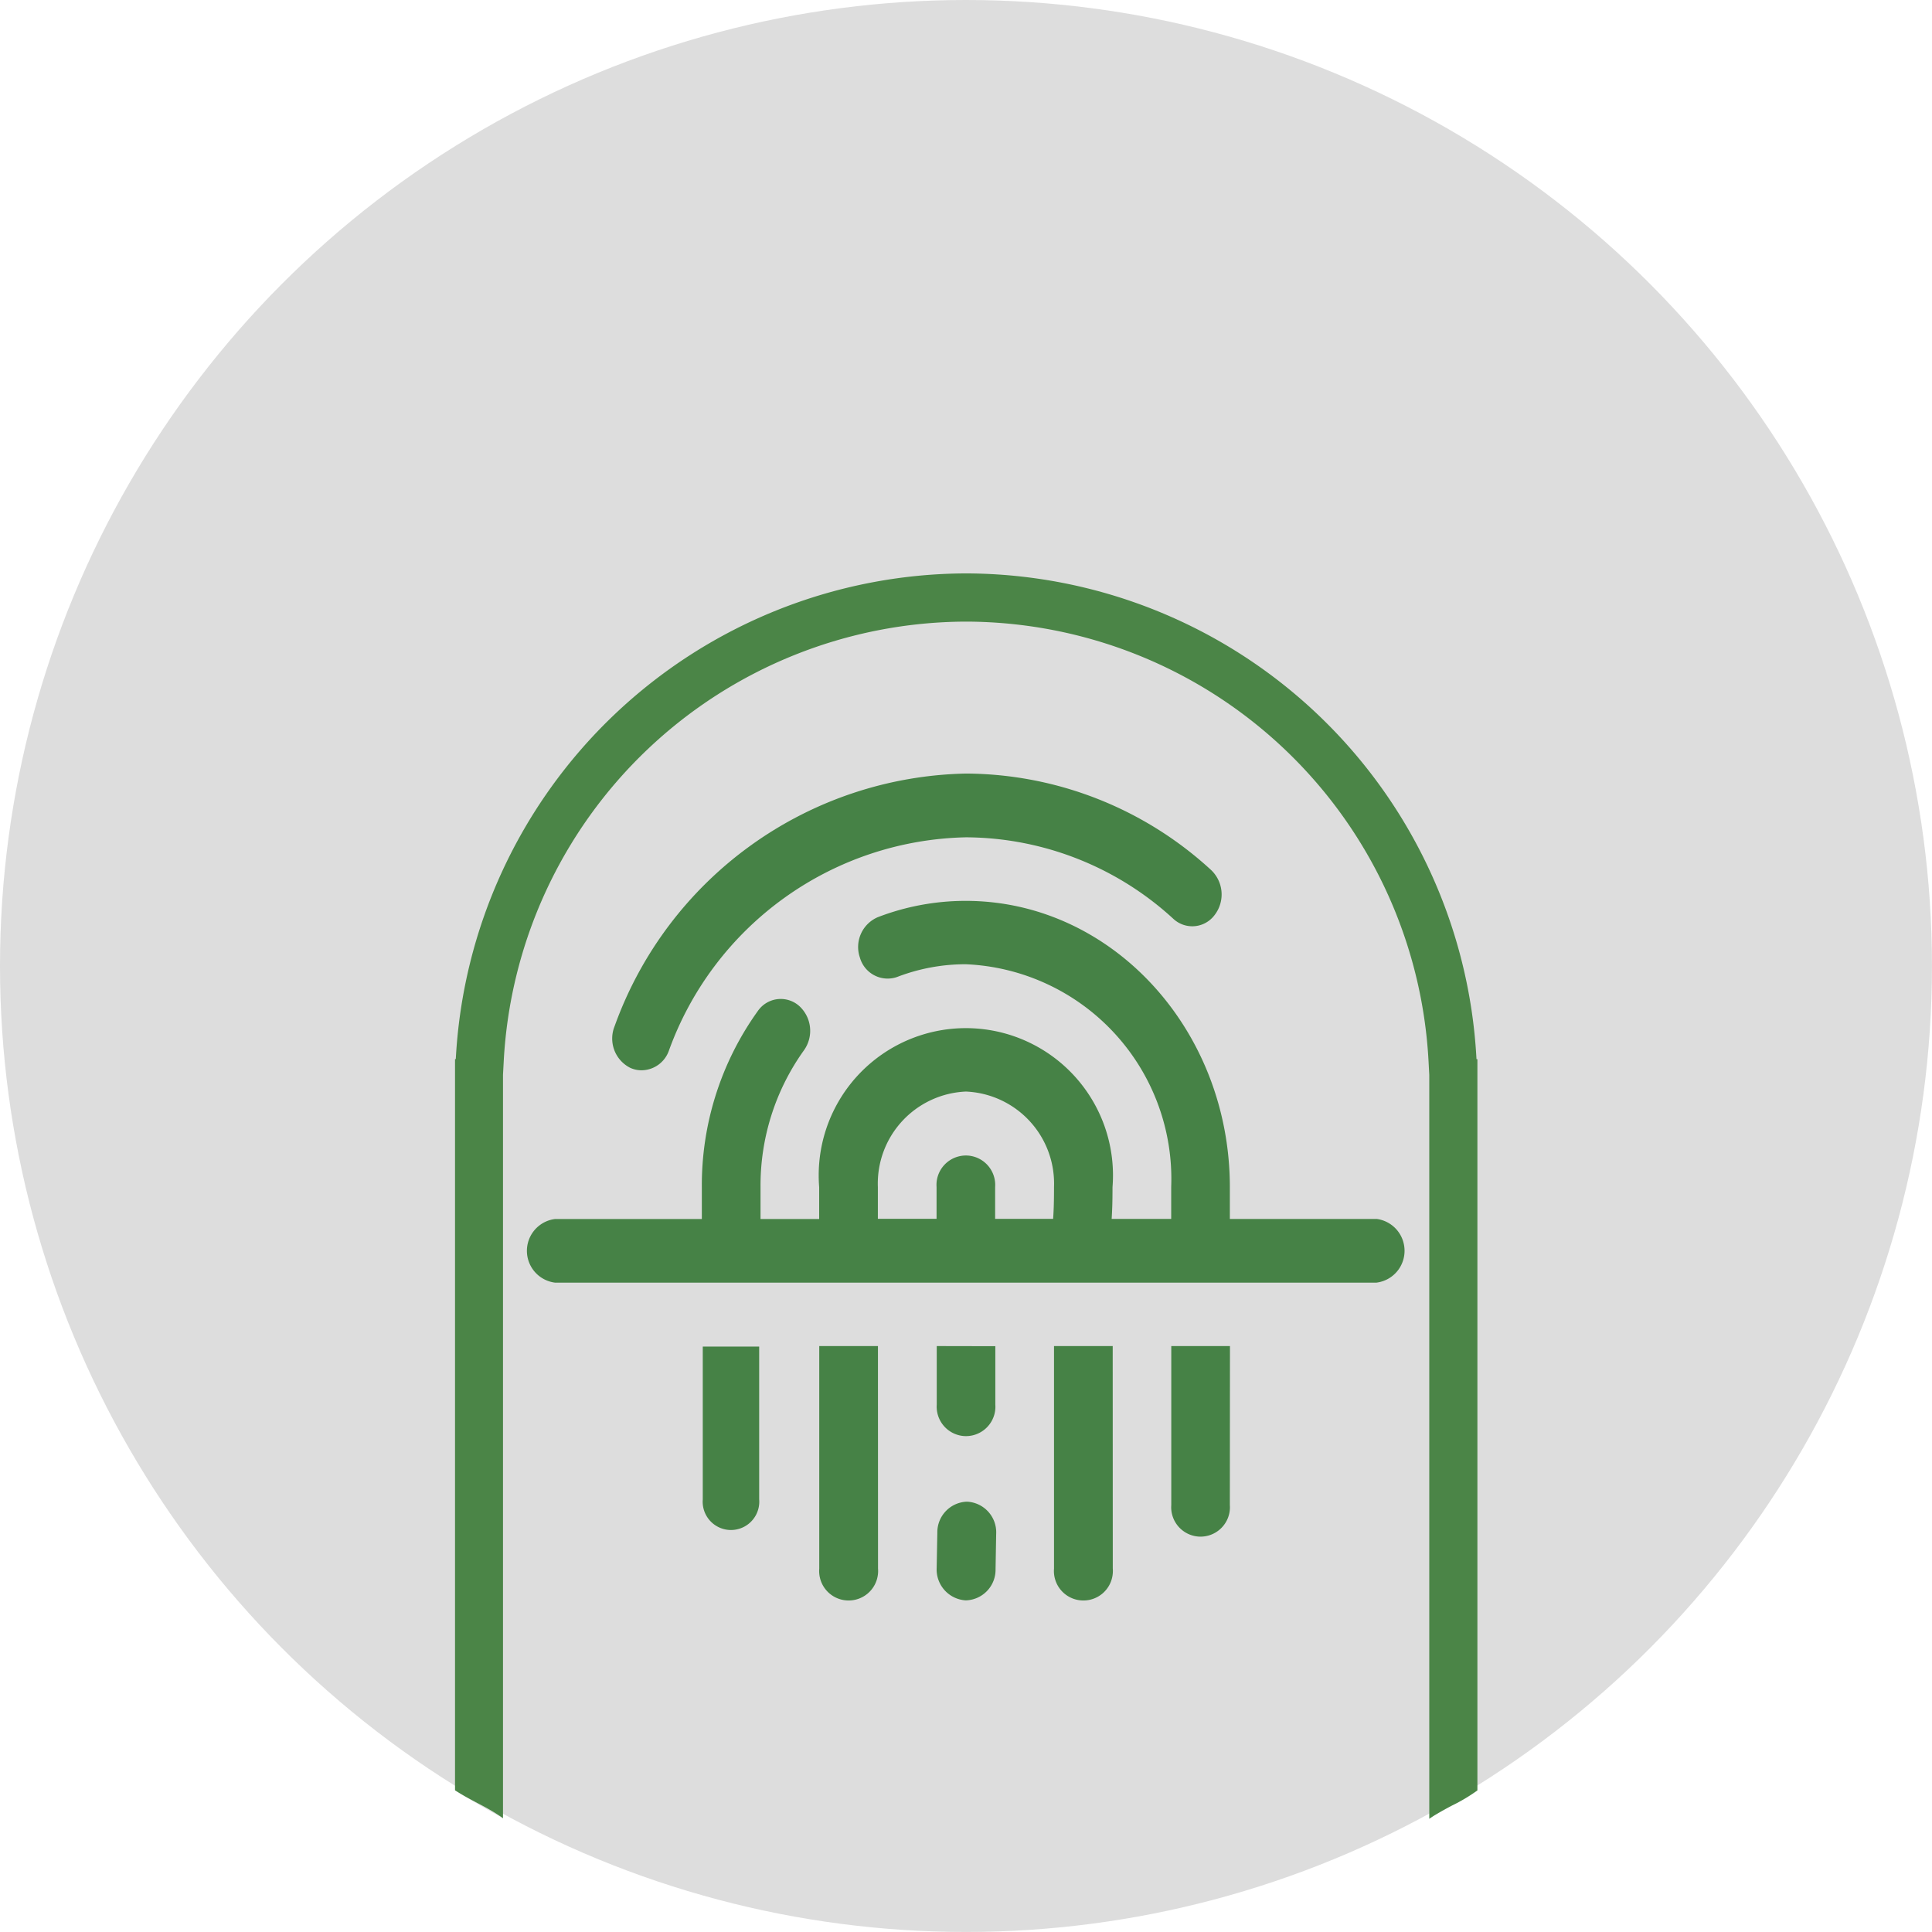 <svg xmlns="http://www.w3.org/2000/svg" width="49.971" height="49.97" viewBox="0 0 49.971 49.97">
  <g id="Grupo_5025" data-name="Grupo 5025" transform="translate(20223 11420.335)">
    <ellipse id="Elipse_816" data-name="Elipse 816" cx="24.985" cy="24.985" rx="24.985" ry="24.985" transform="translate(-20223 -11420.335)" fill="#ddd"/>
    <g id="Grupo_5011" data-name="Grupo 5011" transform="translate(-20211.238 -11405.505)">
      <path id="Trazado_3145" data-name="Trazado 3145" d="M-5516.509-1458.274c-.362-.255-.677-.385-1.042-.6Q-5517.037-1458.561-5516.509-1458.274Z" transform="translate(5517.752 1490.469)" fill="#ddd"/>
      <path id="Trazado_3146" data-name="Trazado 3146" d="M-4987.132-1453.229c-.152.079-.306.159-.47.264Q-4987.365-1453.095-4987.132-1453.229Z" transform="translate(5012.925 1485.095)" fill="#ddd"/>
      <path id="Trazado_3147" data-name="Trazado 3147" d="M-5385.081-1703.565h-1.459v3.953a.732.732,0,0,0,.67.789.732.732,0,0,0,.789-.67.682.682,0,0,0,0-.118Z" transform="translate(5392.955 1723.564)" fill="#468246"/>
      <path id="Trazado_3148" data-name="Trazado 3148" d="M-5495.376-2112.885a13.259,13.259,0,0,0-13.2-12.562,13.258,13.258,0,0,0-13.2,12.563h-.02v18.912h0c.069.045.136.085.2.123.364.212.68.341,1.041.6h0v-19.231l.018-.334a12.01,12.01,0,0,1,11.961-11.386,12.01,12.01,0,0,1,11.961,11.386l.018.34v19.239c.041-.028.081-.054.121-.08.164-.1.318-.185.47-.264a4.416,4.416,0,0,0,.654-.39h0v-18.912Z" transform="translate(5521.803 2125.448)" fill="#4b8547"/>
      <path id="Trazado_3149" data-name="Trazado 3149" d="M-5435.494-2008.543a.709.709,0,0,0,.3.065.758.758,0,0,0,.7-.5,8.354,8.354,0,0,1,7.692-5.526,7.98,7.98,0,0,1,5.359,2.109.719.719,0,0,0,1.017-.039.73.73,0,0,0,.053-.064.871.871,0,0,0-.095-1.161,9.43,9.43,0,0,0-6.334-2.494,9.87,9.87,0,0,0-9.091,6.529A.849.849,0,0,0-5435.494-2008.543Z" transform="translate(5440.03 2021.331)" fill="#468246"/>
      <path id="Trazado_3150" data-name="Trazado 3150" d="M-5460.308-1938.526h-3.8v-.822c0-4.085-3.064-7.405-6.831-7.405a6.317,6.317,0,0,0-2.275.422.839.839,0,0,0-.462,1.047.746.746,0,0,0,.923.512l.045-.015a4.938,4.938,0,0,1,1.77-.327,5.556,5.556,0,0,1,5.313,5.758v.829h-1.54c.014-.221.022-.426.022-.822a3.807,3.807,0,0,0-3.487-4.1,3.807,3.807,0,0,0-4.1,3.487,3.8,3.8,0,0,0,0,.615v.822h-1.517v-.822a6,6,0,0,1,1.123-3.541.868.868,0,0,0-.13-1.153.719.719,0,0,0-1.015.075.718.718,0,0,0-.051.066,7.725,7.725,0,0,0-1.445,4.553v.823h-3.8a.83.83,0,0,0-.718.927.83.83,0,0,0,.718.718h21.251a.829.829,0,0,0,.718-.927A.829.829,0,0,0-5460.308-1938.526Zm-8.348-.824c0,.4-.008.6-.023.822h-1.5v-.822a.762.762,0,0,0-.7-.815.762.762,0,0,0-.815.7.86.86,0,0,0,0,.112v.824h-1.518v-.822a2.381,2.381,0,0,1,2.278-2.47A2.382,2.382,0,0,1-5468.656-1939.35Z" transform="translate(5484.156 1955.224)" fill="#468246"/>
      <path id="Trazado_3151" data-name="Trazado 3151" d="M-5258.076-1618.944h-.016a.792.792,0,0,0-.759.8l-.017.912a.8.8,0,0,0,.747.84h.017a.792.792,0,0,0,.759-.805l.016-.912A.794.794,0,0,0-5258.076-1618.944Z" transform="translate(5271.333 1642.955)" fill="#468246"/>
      <path id="Trazado_3152" data-name="Trazado 3152" d="M-5129.3-1703.84h-1.518v4.112a.761.761,0,0,0,.7.815.761.761,0,0,0,.815-.7.715.715,0,0,0,0-.112Z" transform="translate(5149.351 1723.826)" fill="#468246"/>
      <path id="Trazado_3153" data-name="Trazado 3153" d="M-5193.35-1703.84h-1.518v5.758a.761.761,0,0,0,.7.82.761.761,0,0,0,.82-.7.738.738,0,0,0,0-.123Z" transform="translate(5210.368 1723.826)" fill="#468246"/>
      <path id="Trazado_3154" data-name="Trazado 3154" d="M-5321.436-1703.84h-1.518v5.758a.761.761,0,0,0,.7.82.762.762,0,0,0,.82-.7.738.738,0,0,0,0-.123Z" transform="translate(5332.382 1723.826)" fill="#468246"/>
      <path id="Trazado_3155" data-name="Trazado 3155" d="M-5258.9-1703.84v1.512a.762.762,0,0,0,.7.815.762.762,0,0,0,.815-.7.86.86,0,0,0,0-.112v-1.512Z" transform="translate(5271.367 1723.826)" fill="#468246"/>
    </g>
  </g>
</svg>
